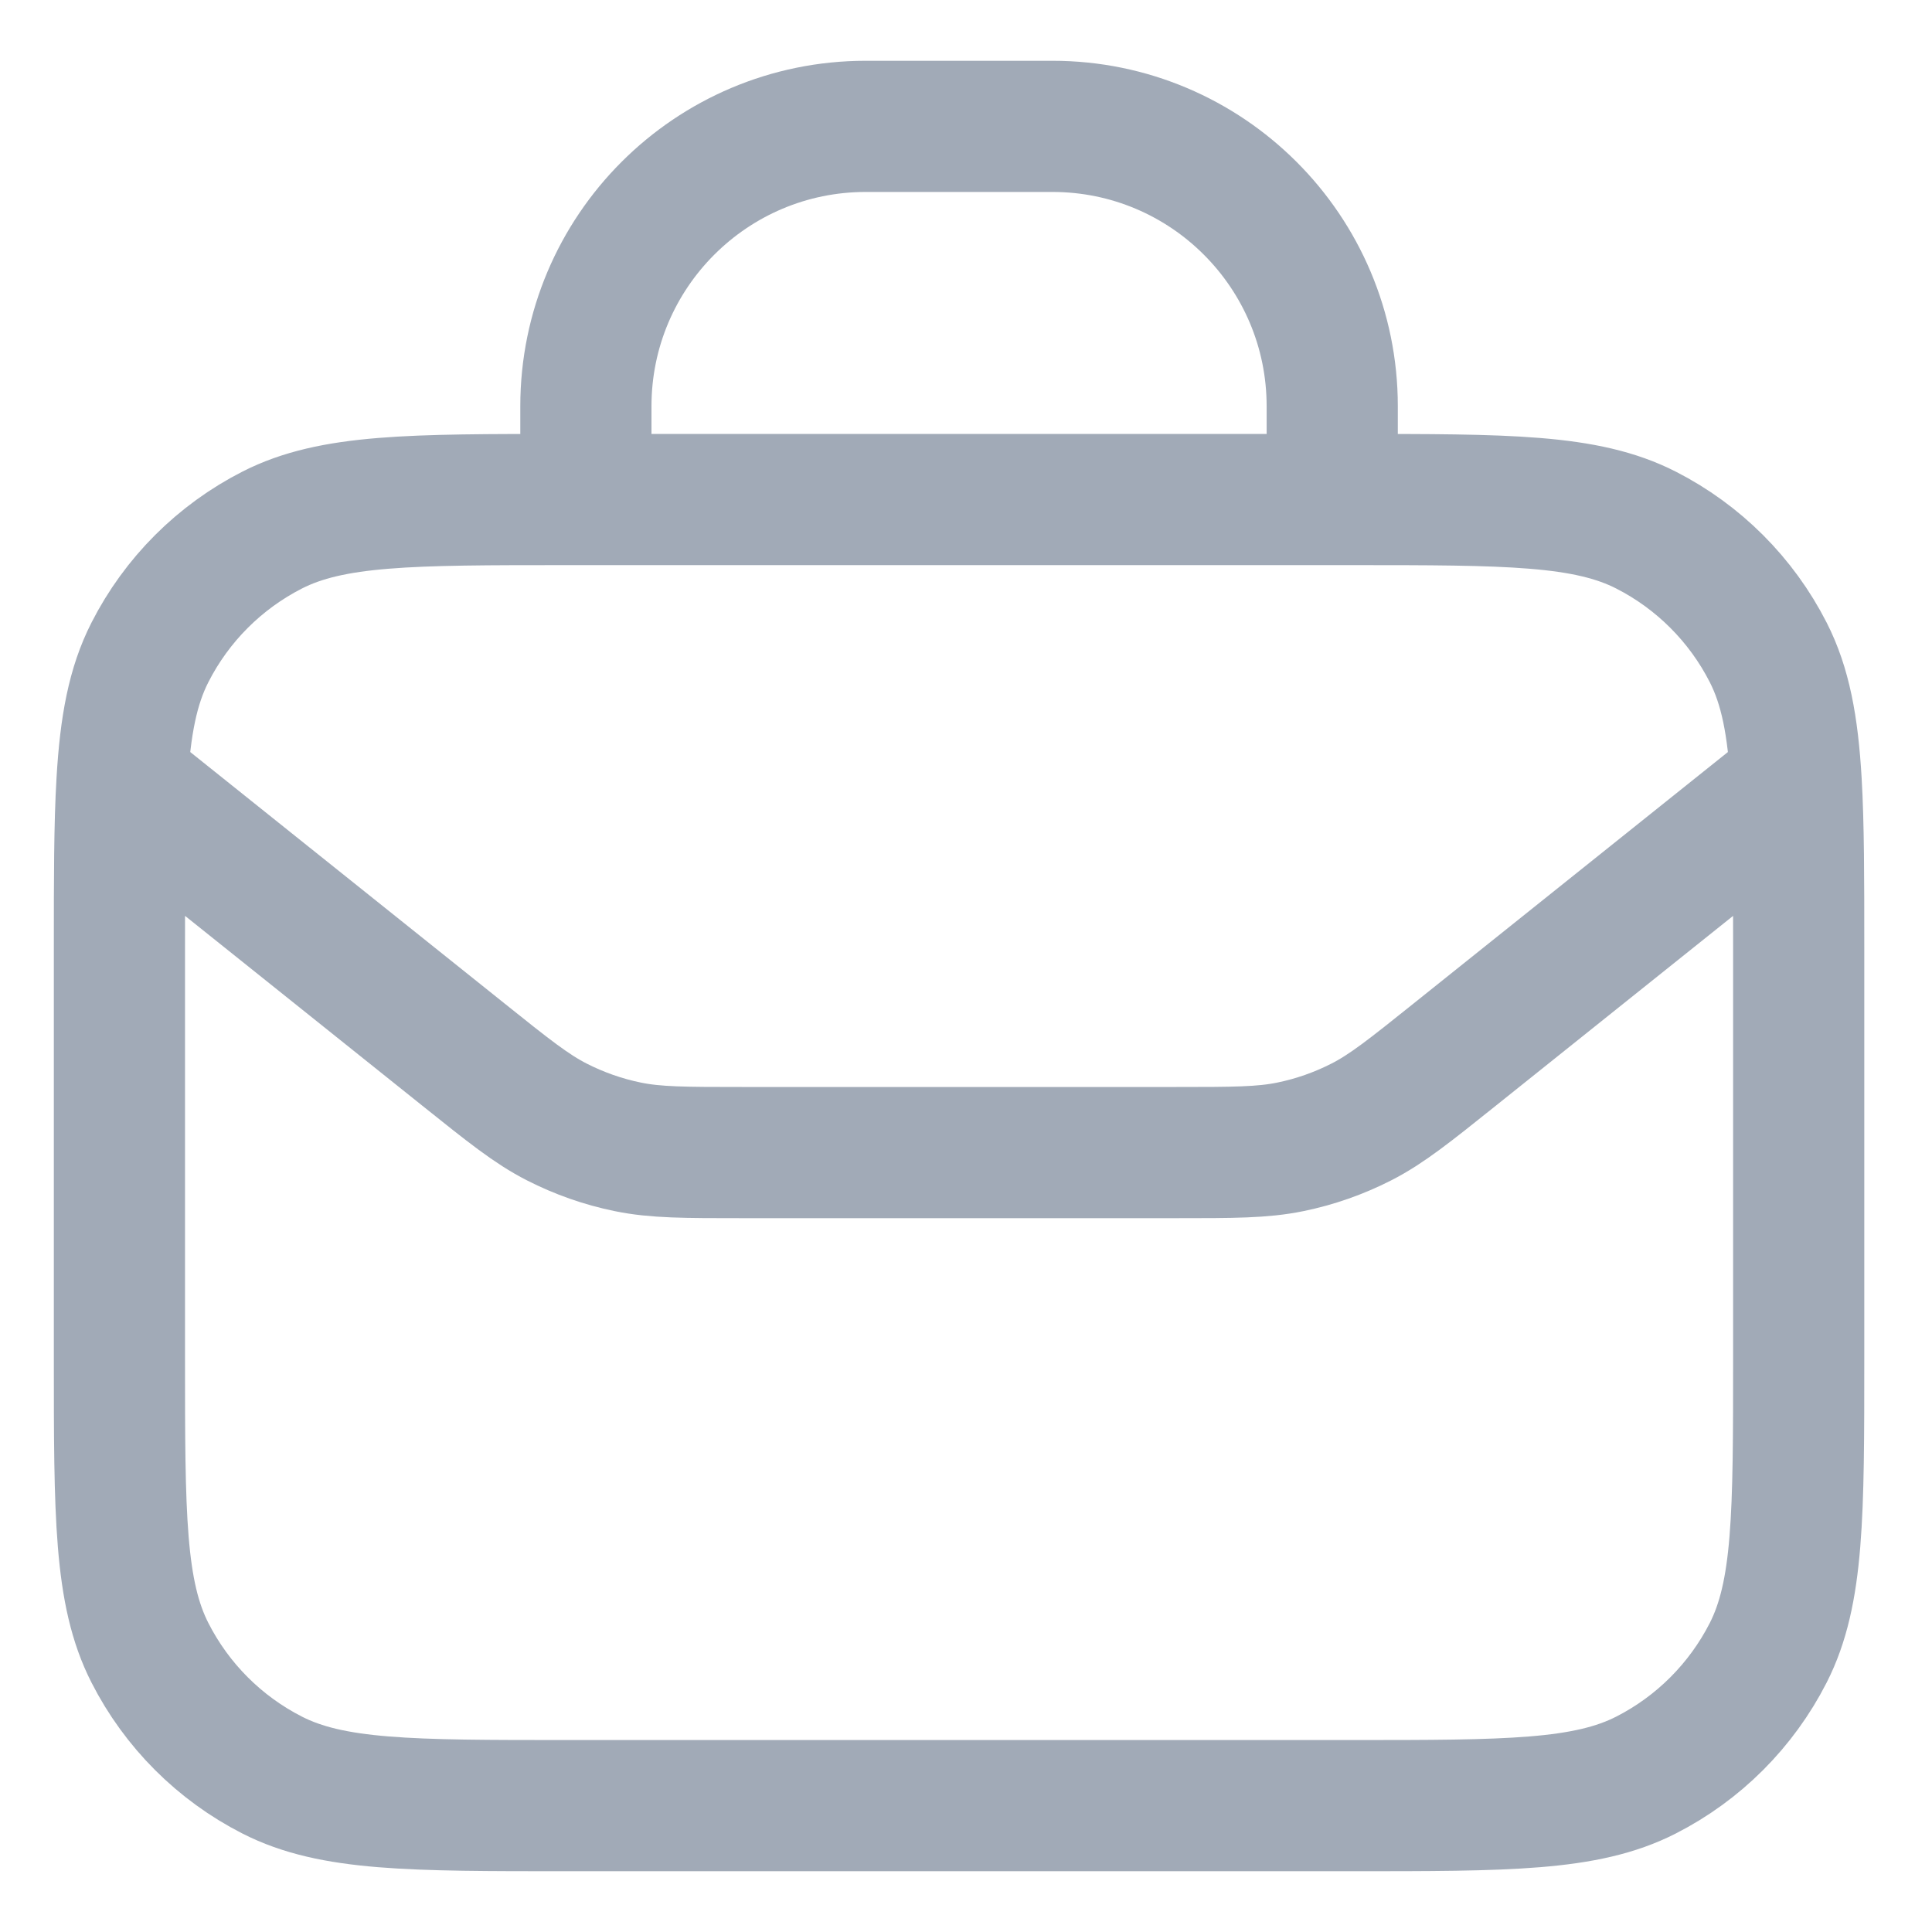 <svg width="59" height="59" viewBox="0 0 59 59" fill="none" xmlns="http://www.w3.org/2000/svg">
<path d="M3.726 23.864L14.147 32.201C15.535 33.312 16.229 33.867 17.002 34.262C17.688 34.612 18.418 34.869 19.172 35.023C20.023 35.198 20.912 35.198 22.689 35.198H35.888C37.665 35.198 38.554 35.198 39.405 35.023C40.159 34.869 40.889 34.612 41.575 34.262C42.348 33.867 43.042 33.312 44.43 32.201L54.851 23.864M3.726 23.864C3.647 25.196 3.647 26.834 3.647 28.93V41.466C3.647 46.252 3.647 48.646 4.579 50.474C5.398 52.082 6.706 53.39 8.314 54.209C10.143 55.141 12.536 55.141 17.323 55.141H41.254C46.041 55.141 48.434 55.141 50.263 54.209C51.871 53.39 53.178 52.082 53.998 50.474C54.929 48.646 54.929 46.252 54.929 41.466V28.93C54.929 26.834 54.929 25.196 54.851 23.864M3.726 23.864C3.826 22.155 4.055 20.949 4.579 19.922C5.398 18.313 6.706 17.006 8.314 16.186C10.143 15.255 12.536 15.255 17.323 15.255H17.892M54.851 23.864C54.751 22.155 54.522 20.949 53.998 19.922C53.178 18.313 51.871 17.006 50.263 16.186C48.434 15.255 46.041 15.255 41.254 15.255H40.684M17.892 15.255V12.406C17.892 7.686 21.719 3.859 26.439 3.859H32.138C36.858 3.859 40.684 7.686 40.684 12.406V15.255M17.892 15.255H40.684" stroke="#A1AAB7" stroke-width="4.006" stroke-linecap="round" stroke-linejoin="round"/>
</svg>

